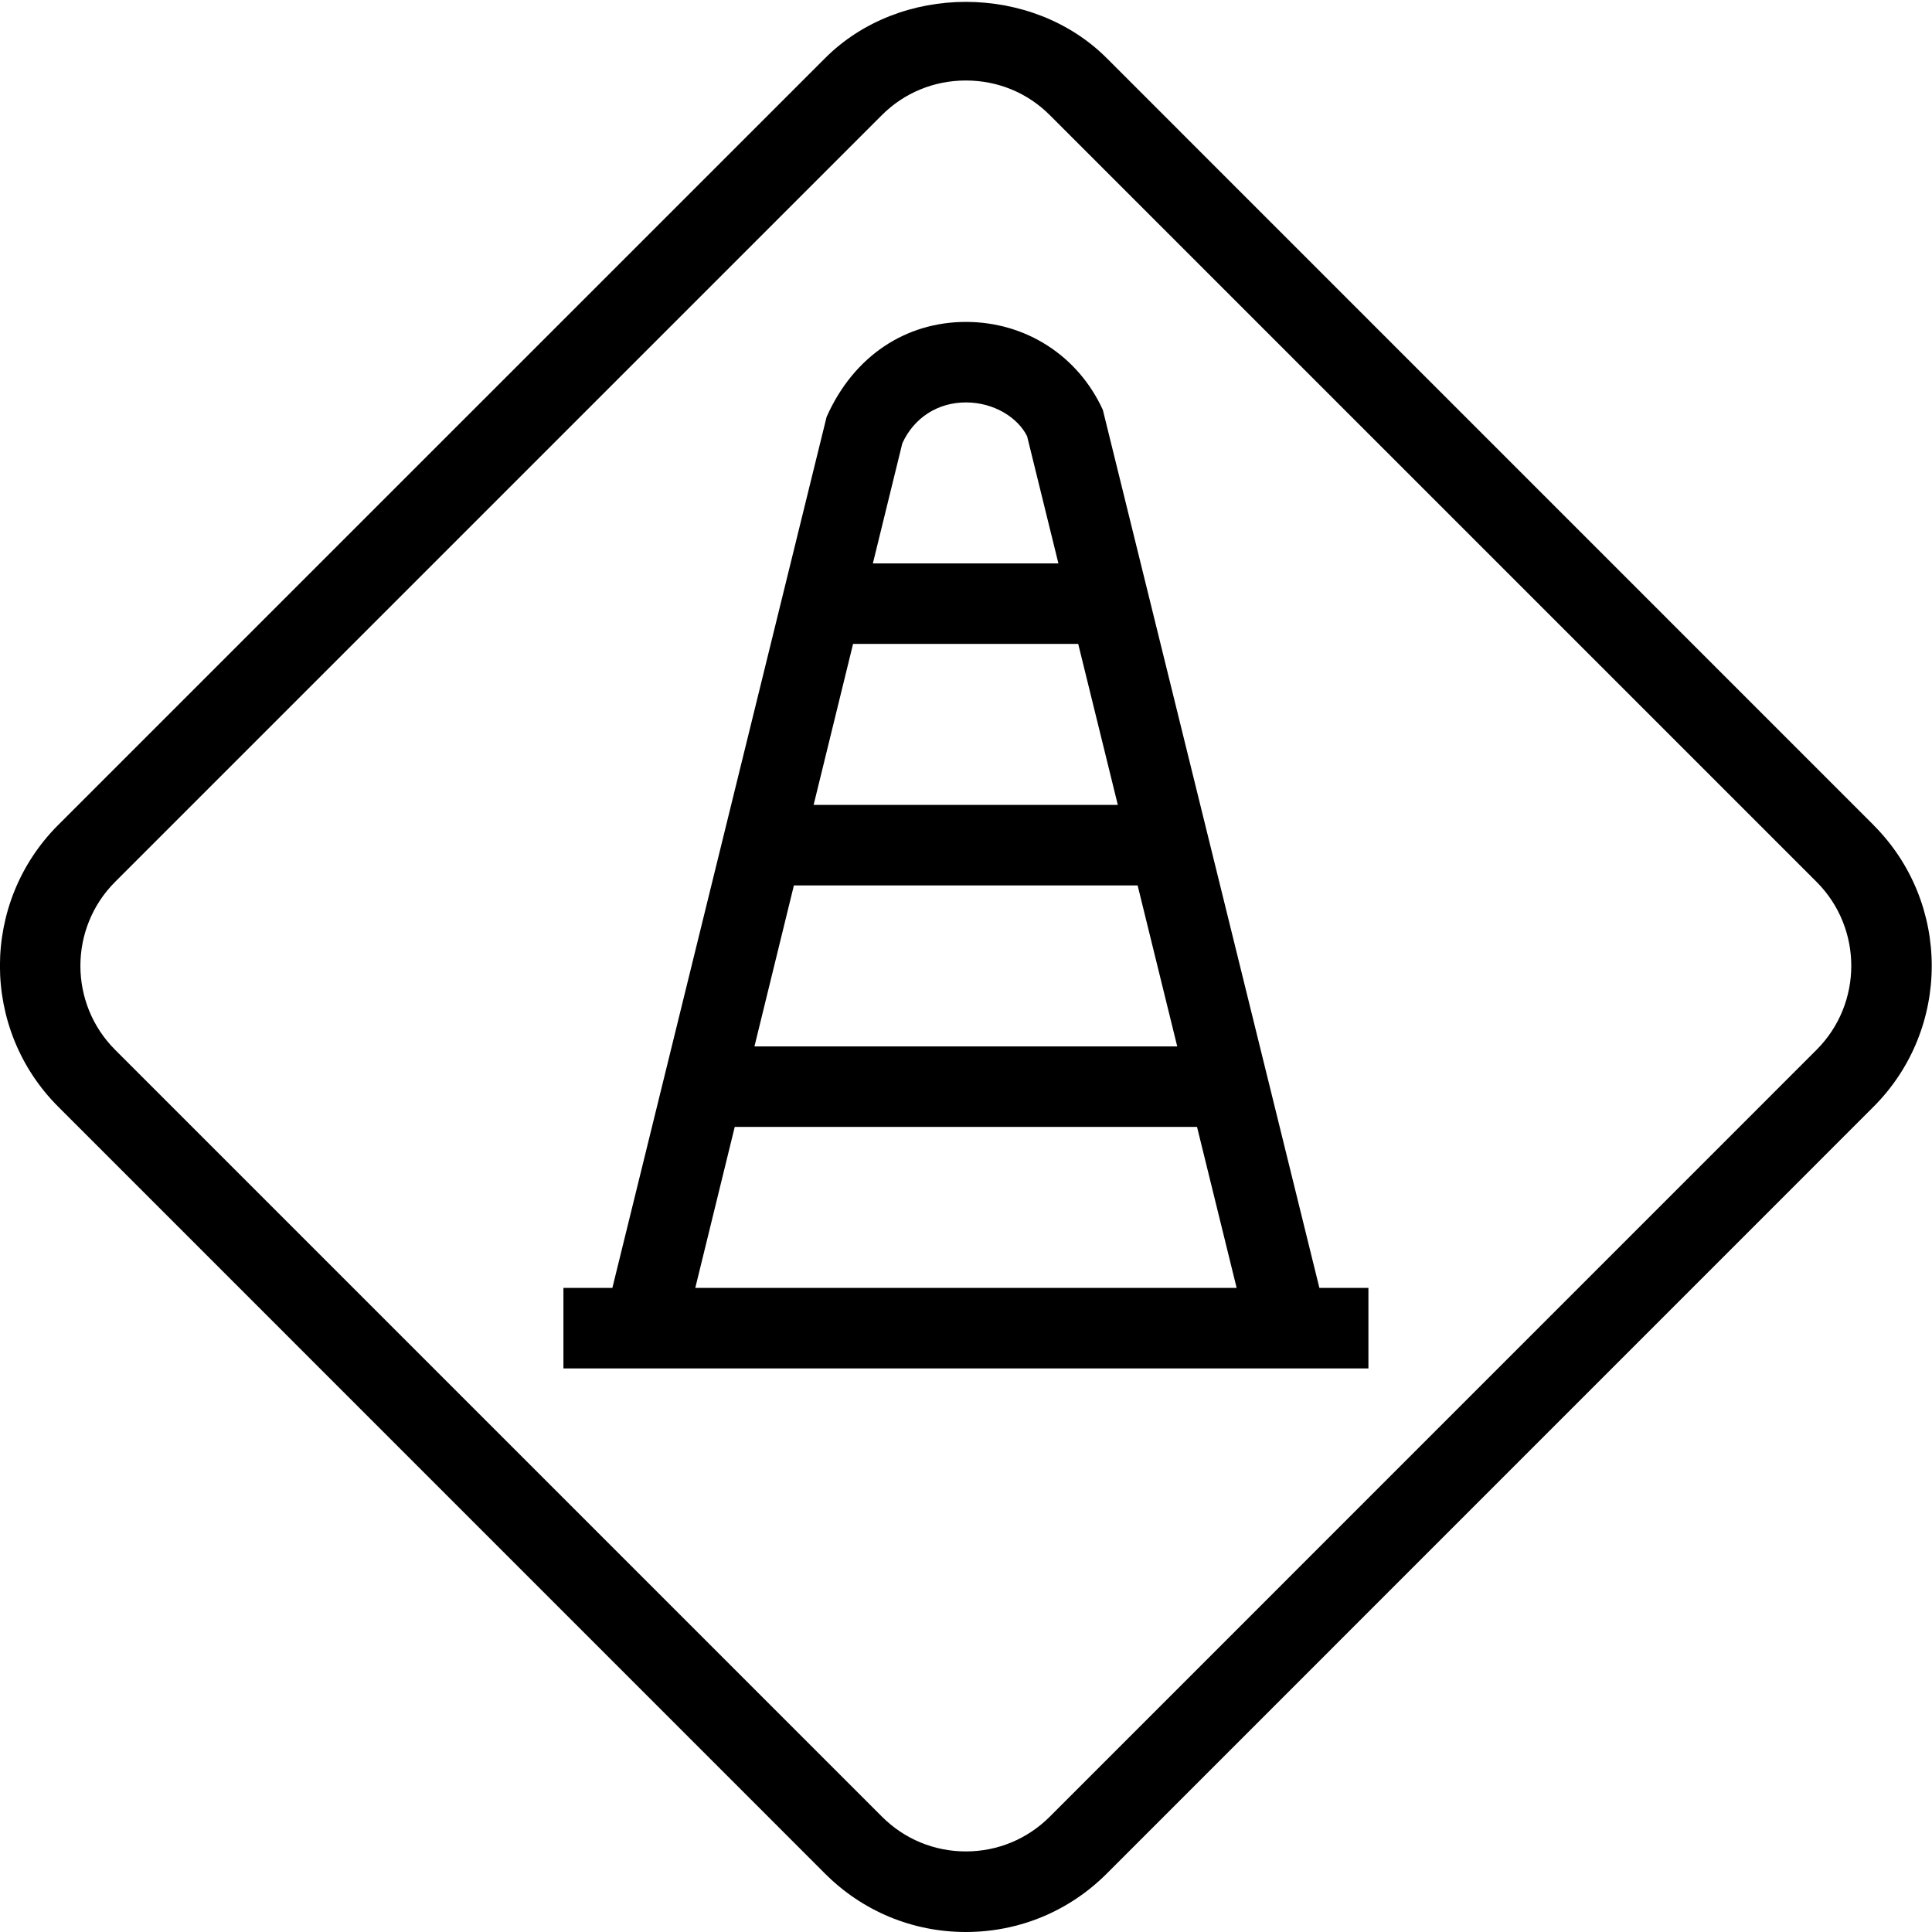 <?xml version="1.0" encoding="UTF-8"?>
<svg xmlns="http://www.w3.org/2000/svg" id="Layer_1" data-name="Layer 1" viewBox="0 0 24 24">
  <path d="m23.273,10.248L13.749.723c-.933-.933-2.569-.933-3.5,0L.723,10.248c-.965.965-.965,2.535,0,3.5l9.525,9.526c.467.468,1.089.726,1.75.726s1.283-.258,1.75-.725l9.525-9.526c.965-.965.965-2.536,0-3.5Zm-.707,2.793l-9.525,9.526c-.279.279-.649.432-1.043.432s-.765-.154-1.043-.433L1.43,13.041c-.575-.575-.575-1.511,0-2.086L10.955,1.43c.277-.277.647-.43,1.043-.43s.766.152,1.043.43l9.525,9.525c.575.575.575,1.511,0,2.086Zm-8.866-7.949c-.308-.674-.959-1.093-1.701-1.093s-1.393.418-1.731,1.181l-2.661,10.819h-.608v1h10v-1h-.609l-2.69-10.907Zm.924,7.907h-5.252l.49-2h4.27l.492,2Zm-2.625-8c.35,0,.646.19.76.42l.389,1.58h-2.305l.366-1.492c.145-.318.44-.508.791-.508Zm-1.401,3h2.796l.492,2h-3.779l.49-2Zm-1.961,8l.49-2h5.743l.492,2h-6.725Z"/>
</svg>
